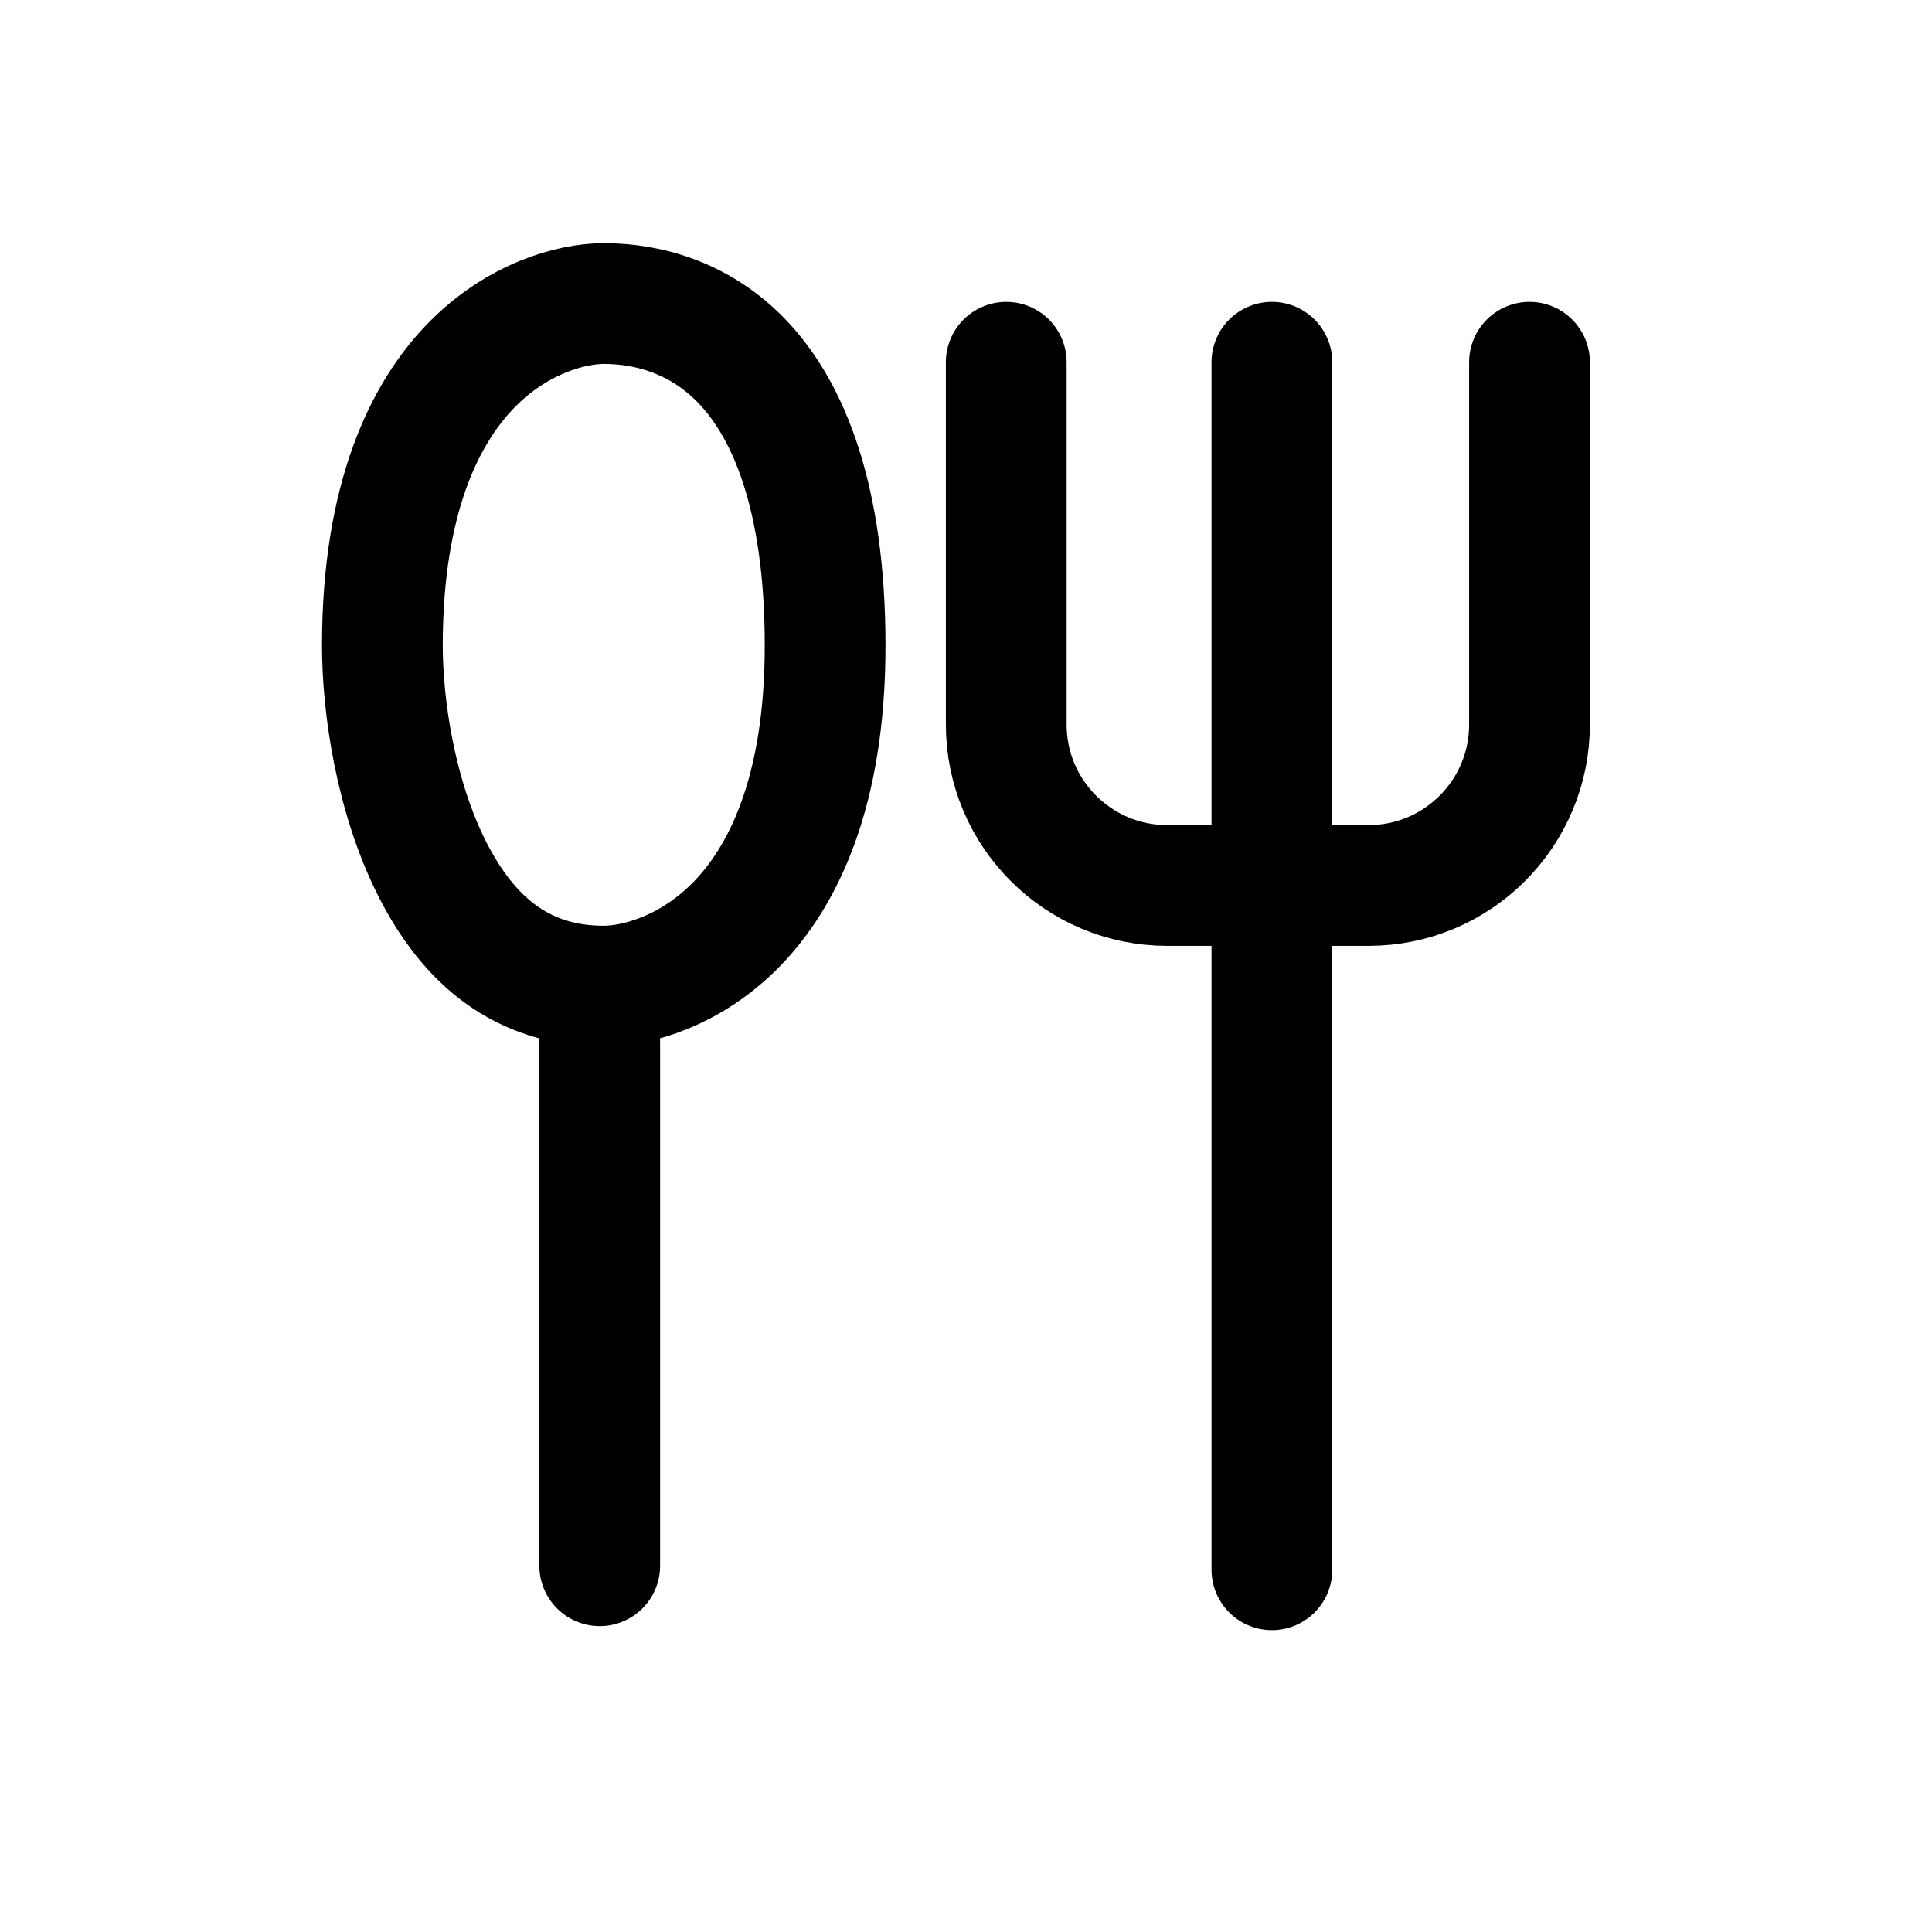 <svg width="24" height="24" viewBox="0 0 24 24" fill="none" xmlns="http://www.w3.org/2000/svg">
    <path d="M4.75 8.021C4.75 6.172 5.285 5.125 5.85 4.543C6.429 3.948 7.106 3.771 7.5 3.771C8.083 3.771 8.741 3.966 9.259 4.533C9.781 5.104 10.25 6.148 10.25 8.021C10.25 9.861 9.715 10.902 9.151 11.48C8.572 12.073 7.895 12.25 7.5 12.25C6.472 12.25 5.813 11.671 5.369 10.794C4.913 9.892 4.75 8.773 4.75 8.021Z" stroke="black" stroke-width="1.5"/>
    <line x1="7.45" y1="12.95" x2="7.45" y2="19.45" stroke="black" stroke-width="1.5" stroke-linecap="round" stroke-linejoin="round"/>
    <path d="M15.8 4.5L15.8 19.5" stroke="black" stroke-width="1.5" stroke-linecap="round" stroke-linejoin="round"/>
    <path d="M12.5 4.5V9C12.5 10.105 13.395 11 14.5 11H17C18.105 11 19 10.105 19 9V4.5" stroke="black" stroke-width="1.5" stroke-linecap="round" stroke-linejoin="round"/>
</svg>
